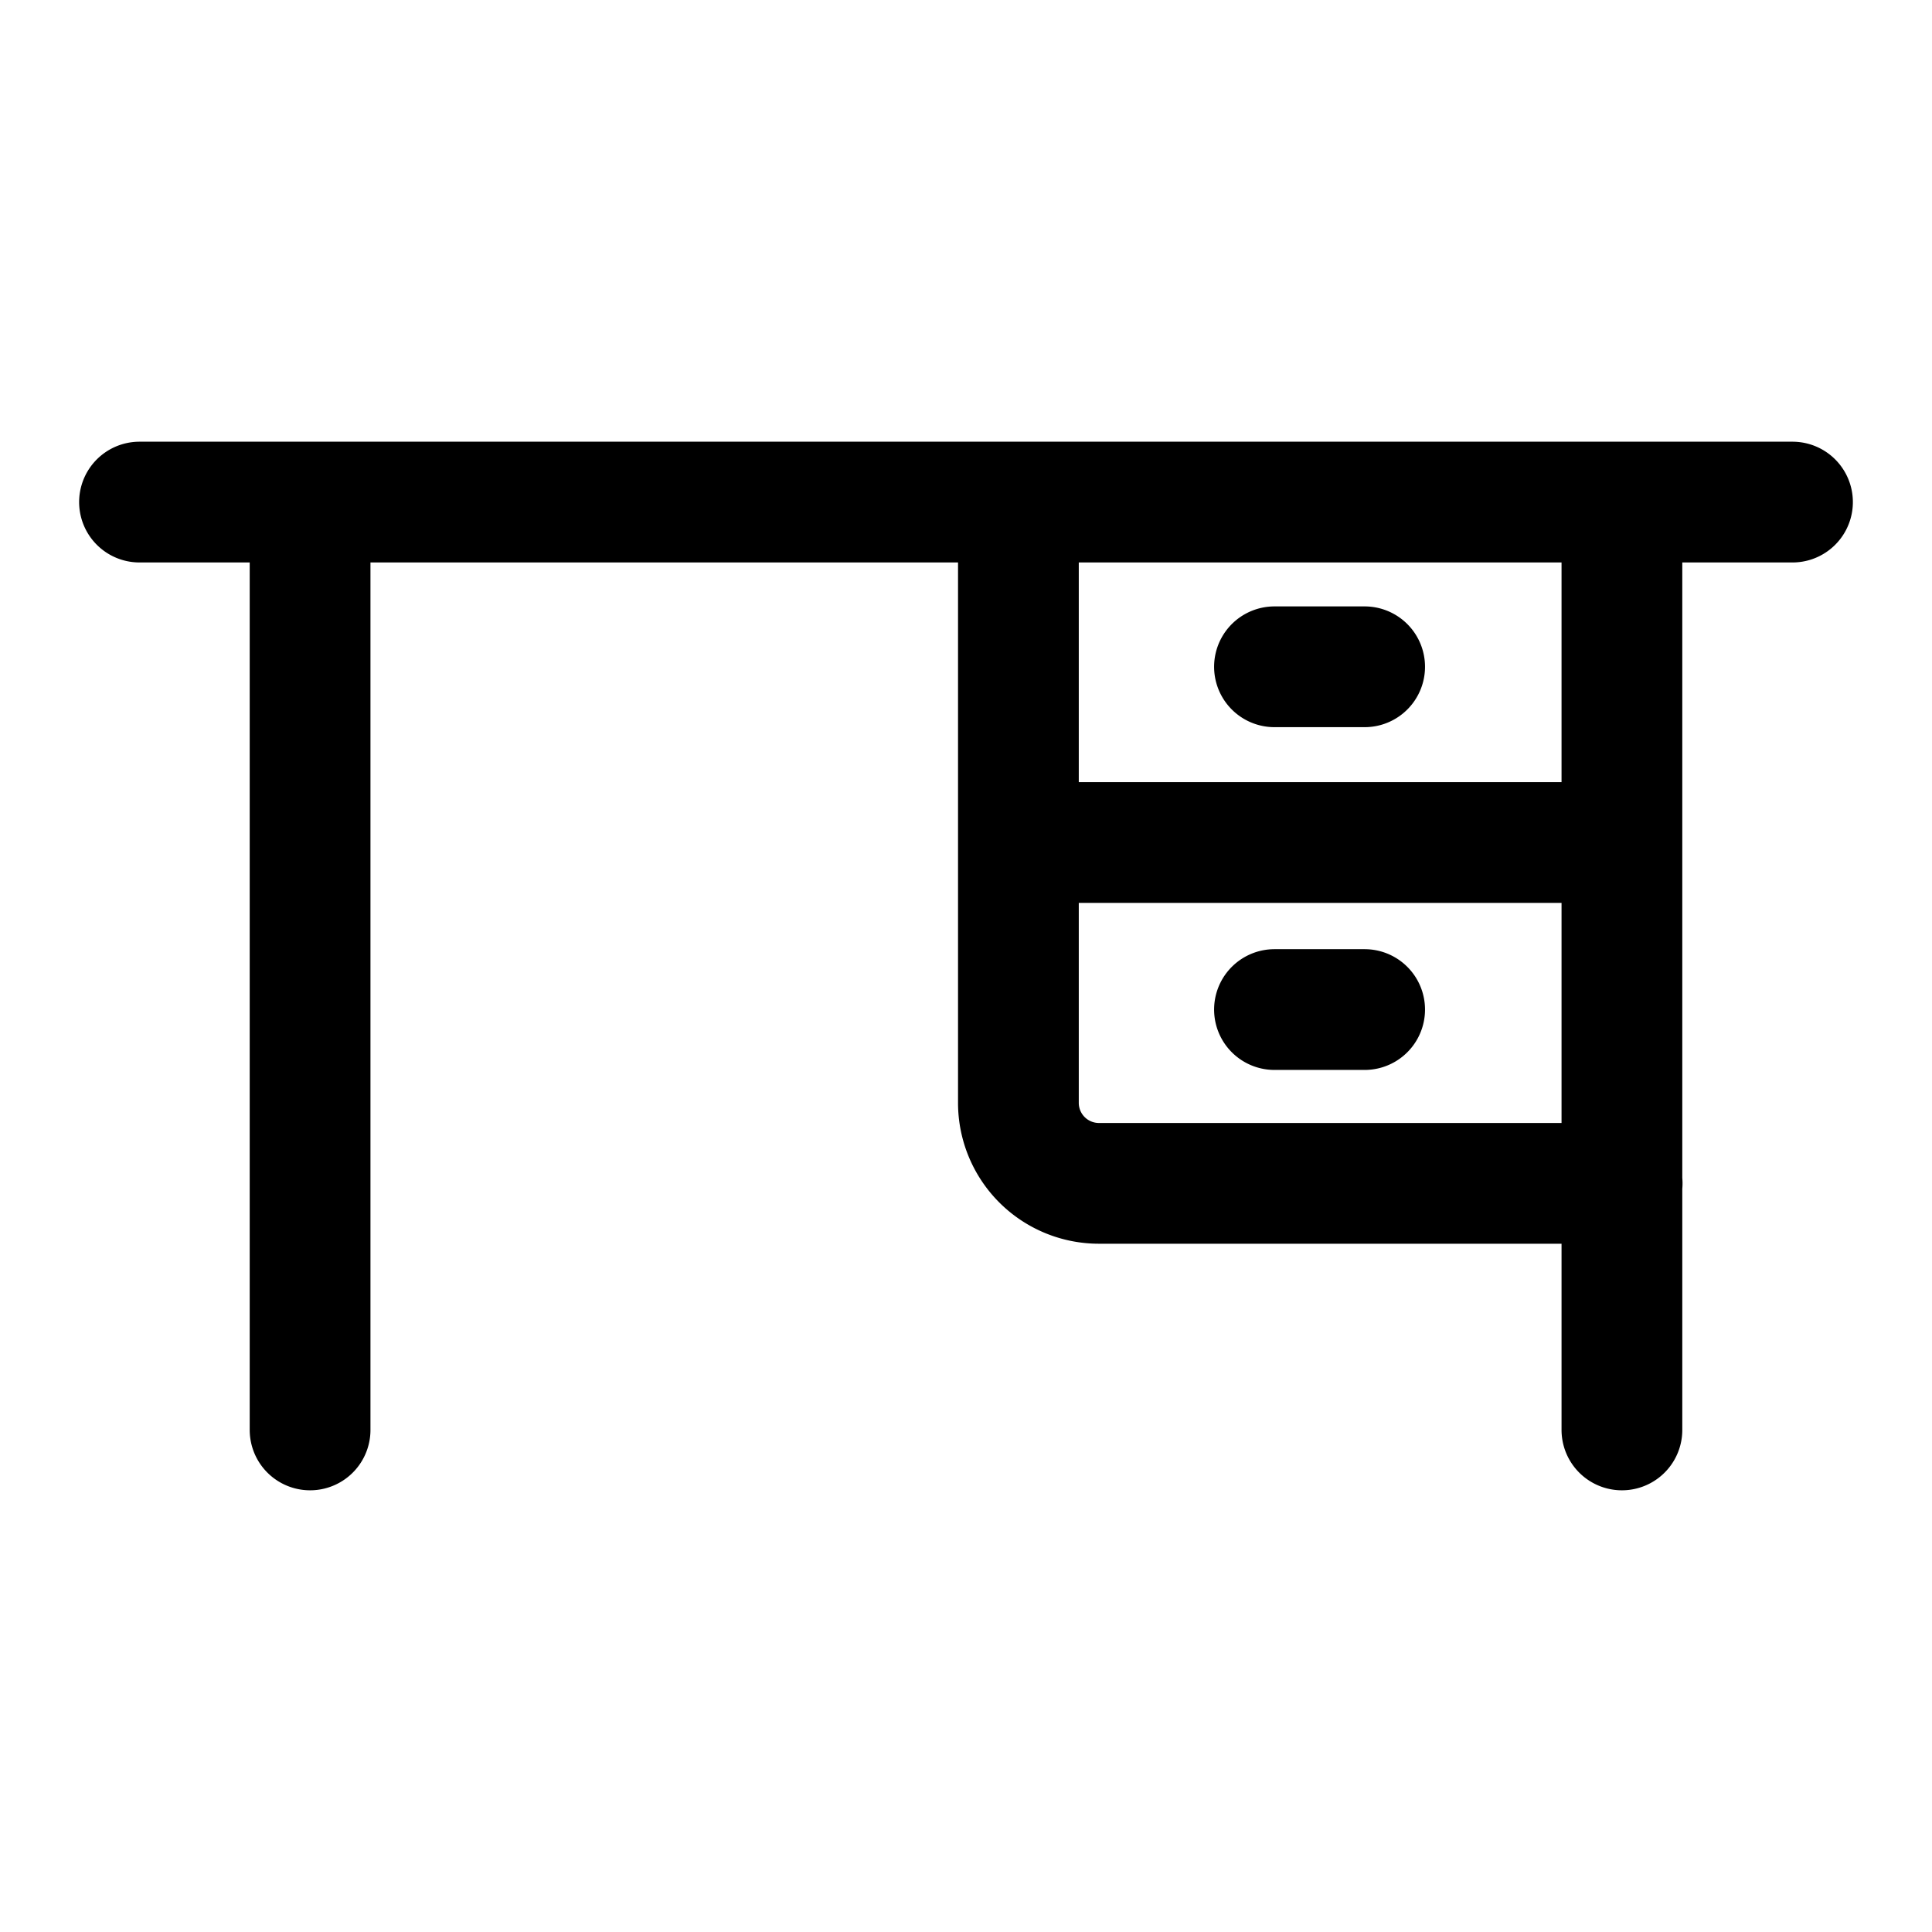 <svg xmlns="http://www.w3.org/2000/svg" viewBox="0 0 24 24"><path fill="none" stroke="currentColor" stroke-linecap="round" stroke-linejoin="round" stroke-width="1.5" d="M1.733 6.237h20.534m-18.415 0v11.526M20.148 6.237v11.526M12.651 6.237V13.7a1 1 0 0 0 1 1h6.5m-7.398-4.234h7.395m-4.316-2.183h1.12m-1.12 4.258h1.12"/></svg>